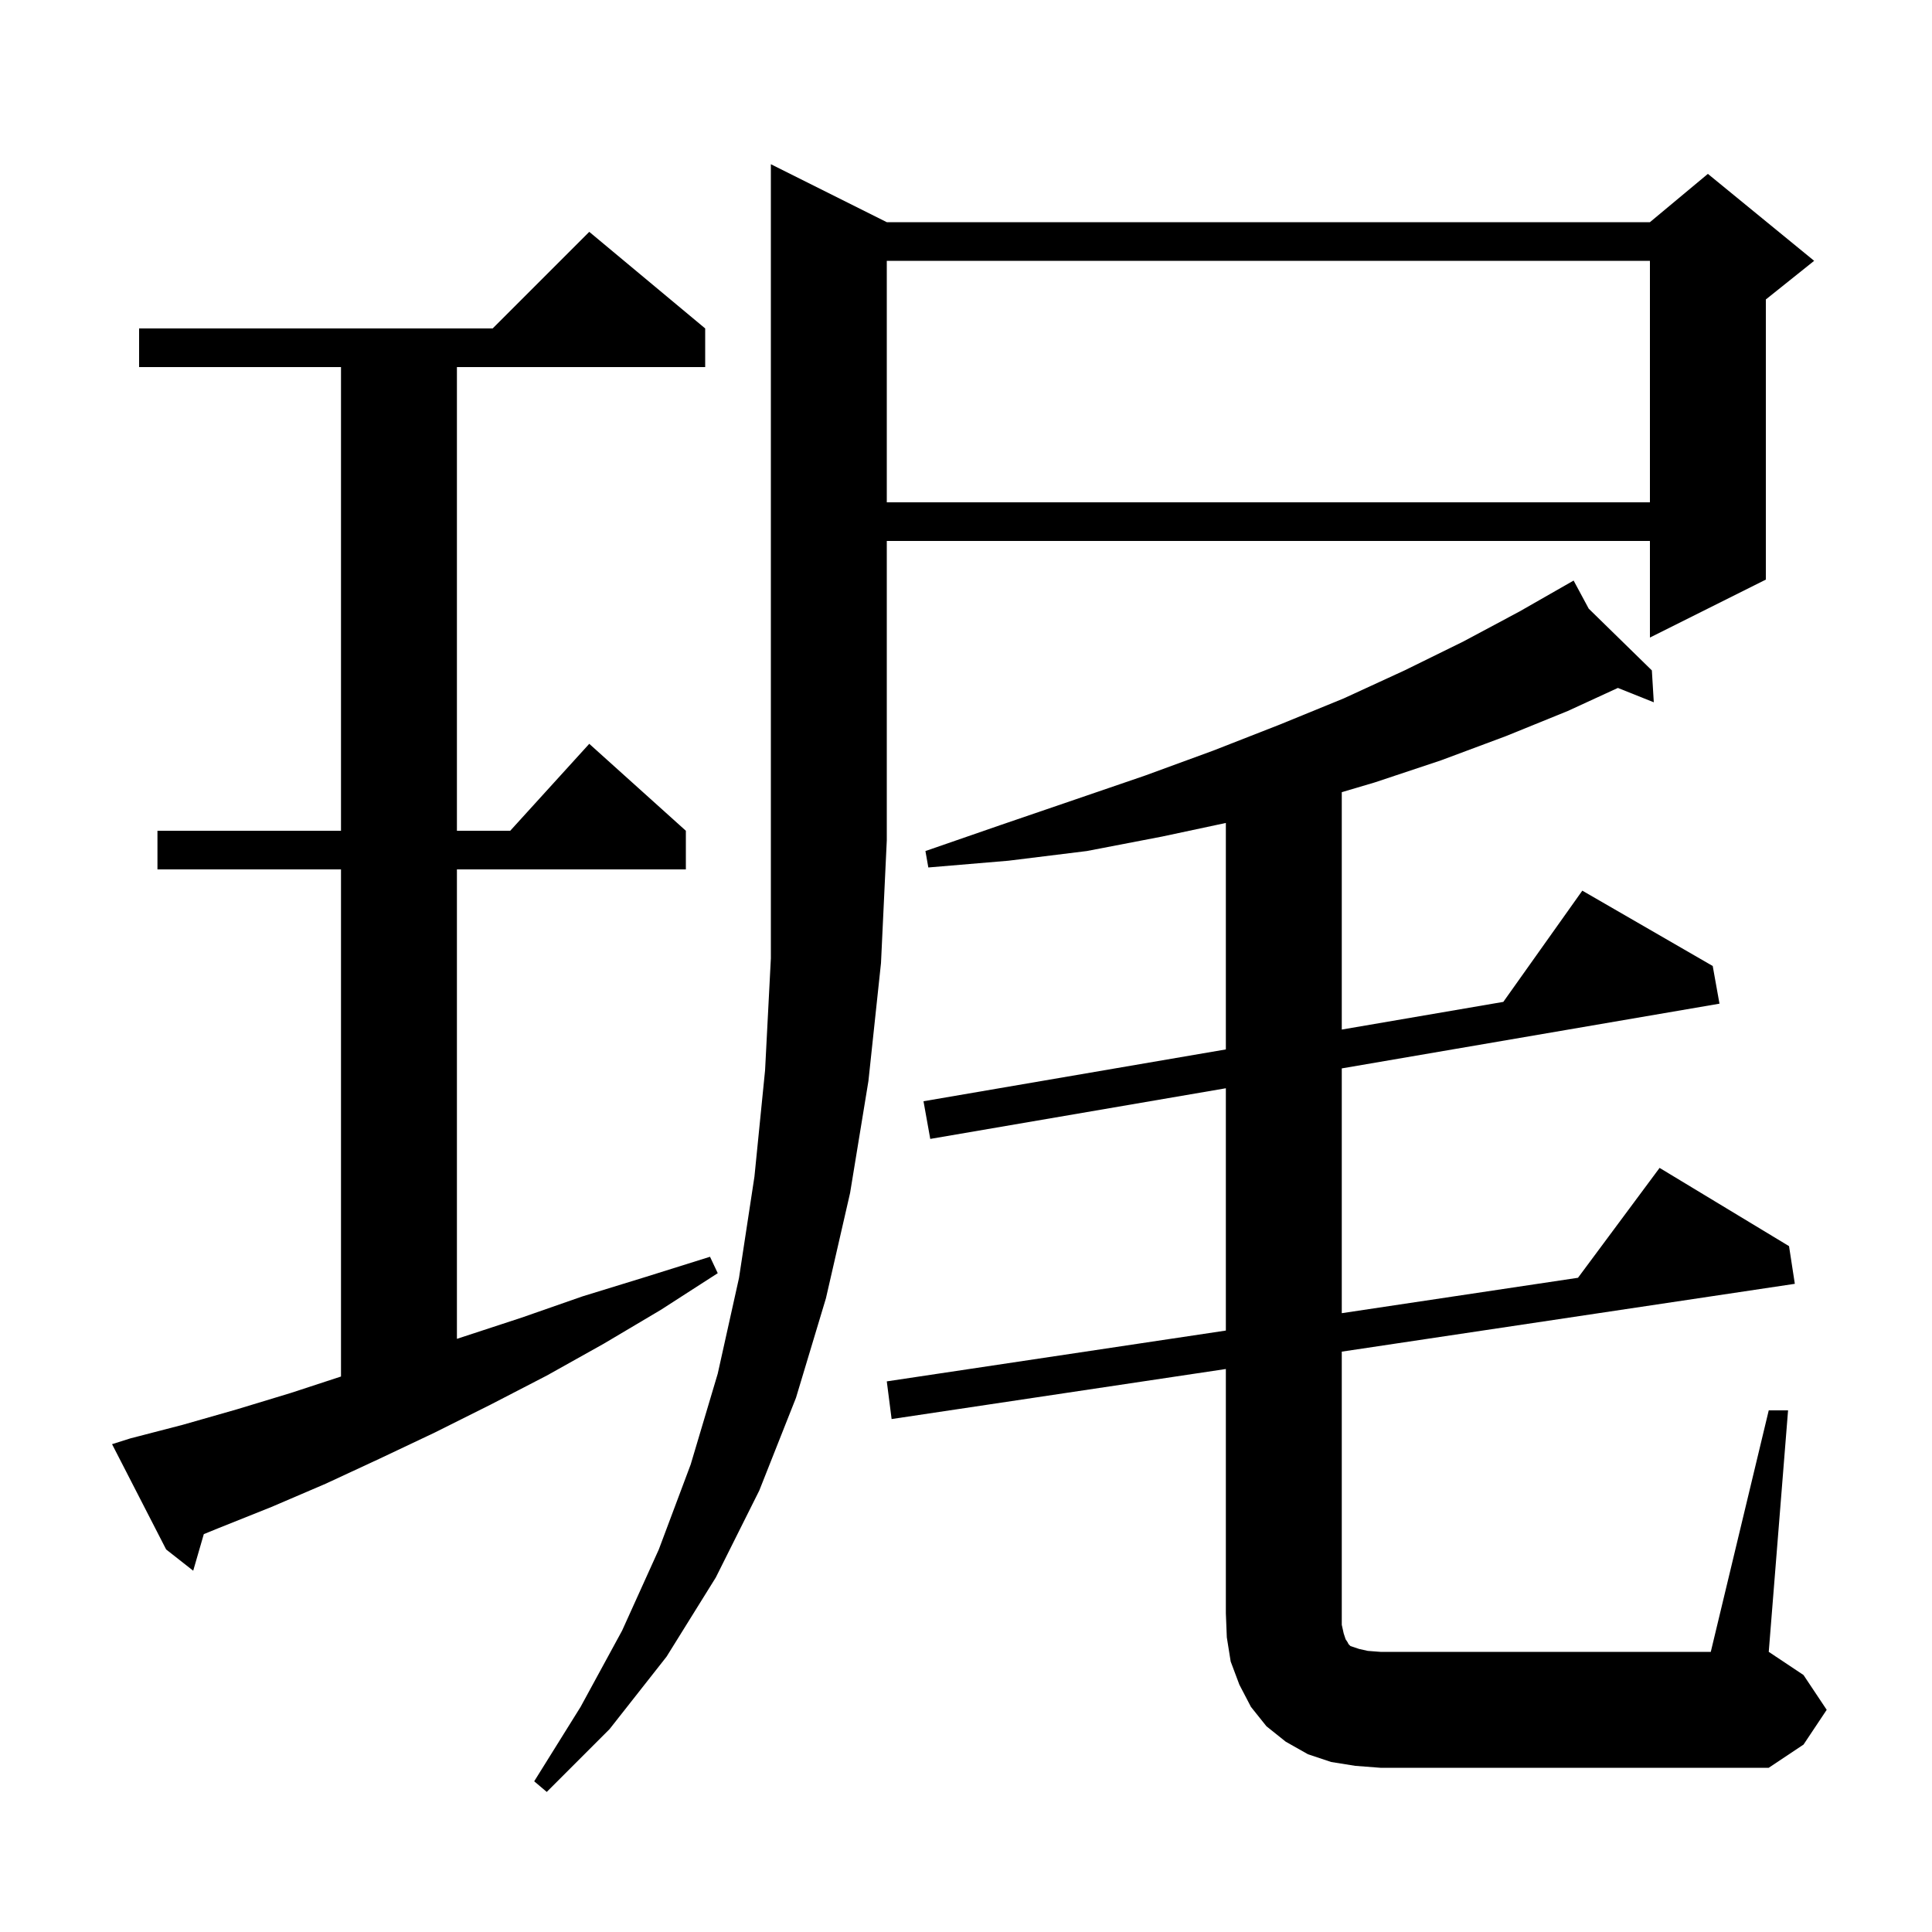 <svg xmlns="http://www.w3.org/2000/svg" xmlns:xlink="http://www.w3.org/1999/xlink" version="1.1" baseProfile="full" viewBox="0 0 200 200" width="200" height="200">
<g fill="black">
<path d="M 91.8 23.0 L 170.8 23.0 L 176.8 18.0 L 187.8 27.0 L 182.8 31.0 L 182.8 60.0 L 170.8 66.0 L 170.8 56.0 L 91.8 56.0 L 91.8 87.0 L 91.2 99.7 L 89.9 111.9 L 88.0 123.5 L 85.5 134.4 L 82.4 144.7 L 78.6 154.3 L 74.1 163.3 L 69.0 171.5 L 63.1 179.0 L 56.6 185.5 L 55.3 184.4 L 60.1 176.7 L 64.4 168.8 L 68.2 160.4 L 71.5 151.6 L 74.3 142.2 L 76.5 132.3 L 78.1 121.8 L 79.2 110.8 L 79.8 99.2 L 79.8 17.0 Z M 183.1 146.0 L 185.1 146.0 L 183.1 171.0 L 186.7 173.4 L 189.1 177.0 L 186.7 180.6 L 183.1 183.0 L 142.9 183.0 L 140.3 182.8 L 137.8 182.4 L 135.4 181.6 L 133.1 180.3 L 131.1 178.7 L 129.5 176.7 L 128.3 174.4 L 127.4 172.0 L 127.0 169.5 L 126.9 167.0 L 126.9 141.719 L 92.3 146.9 L 91.8 143.0 L 126.9 137.739 L 126.9 112.656 L 96.3 117.9 L 95.6 114.0 L 126.9 108.636 L 126.9 85.192 L 120.3 86.6 L 112.5 88.1 L 104.4 89.1 L 96.1 89.8 L 95.8 88.1 L 103.6 85.4 L 111.2 82.8 L 118.5 80.3 L 125.6 77.7 L 132.5 75.0 L 139.1 72.3 L 145.4 69.4 L 151.5 66.4 L 157.3 63.3 L 162.007 60.61 L 162.0 60.6 L 162.009 60.609 L 162.9 60.1 L 164.465 63.01 L 171.0 69.4 L 171.2 72.7 L 167.484 71.214 L 162.3 73.6 L 155.9 76.2 L 149.2 78.7 L 142.3 81.0 L 138.9 82.006 L 138.9 106.58 L 155.623 103.715 L 163.8 92.2 L 177.3 100.0 L 178.0 103.9 L 138.9 110.6 L 138.9 135.94 L 163.353 132.275 L 171.8 120.9 L 185.2 129.0 L 185.8 132.9 L 138.9 139.922 L 138.9 168.2 L 139.1 169.1 L 139.3 169.7 L 139.5 170.0 L 139.6 170.2 L 139.8 170.4 L 140.7 170.7 L 141.6 170.9 L 142.9 171.0 L 177.1 171.0 Z M 13.5 148.9 L 18.9 147.5 L 24.5 145.9 L 30.1 144.2 L 35.3 142.497 L 35.3 90.0 L 16.3 90.0 L 16.3 86.0 L 35.3 86.0 L 35.3 38.0 L 14.4 38.0 L 14.4 34.0 L 51.0 34.0 L 61.0 24.0 L 73.0 34.0 L 73.0 38.0 L 47.3 38.0 L 47.3 86.0 L 52.818 86.0 L 61.0 77.0 L 71.0 86.0 L 71.0 90.0 L 47.3 90.0 L 47.3 138.597 L 54.0 136.4 L 60.3 134.2 L 66.8 132.2 L 73.5 130.1 L 74.3 131.8 L 68.4 135.6 L 62.5 139.1 L 56.6 142.4 L 50.8 145.4 L 45.0 148.3 L 39.3 151.0 L 33.7 153.6 L 28.1 156.0 L 22.6 158.2 L 21.098 158.812 L 20.0 162.6 L 17.2 160.4 L 11.6 149.5 Z M 91.8 27.0 L 91.8 52.0 L 170.8 52.0 L 170.8 27.0 Z " />
</g>
</svg>
